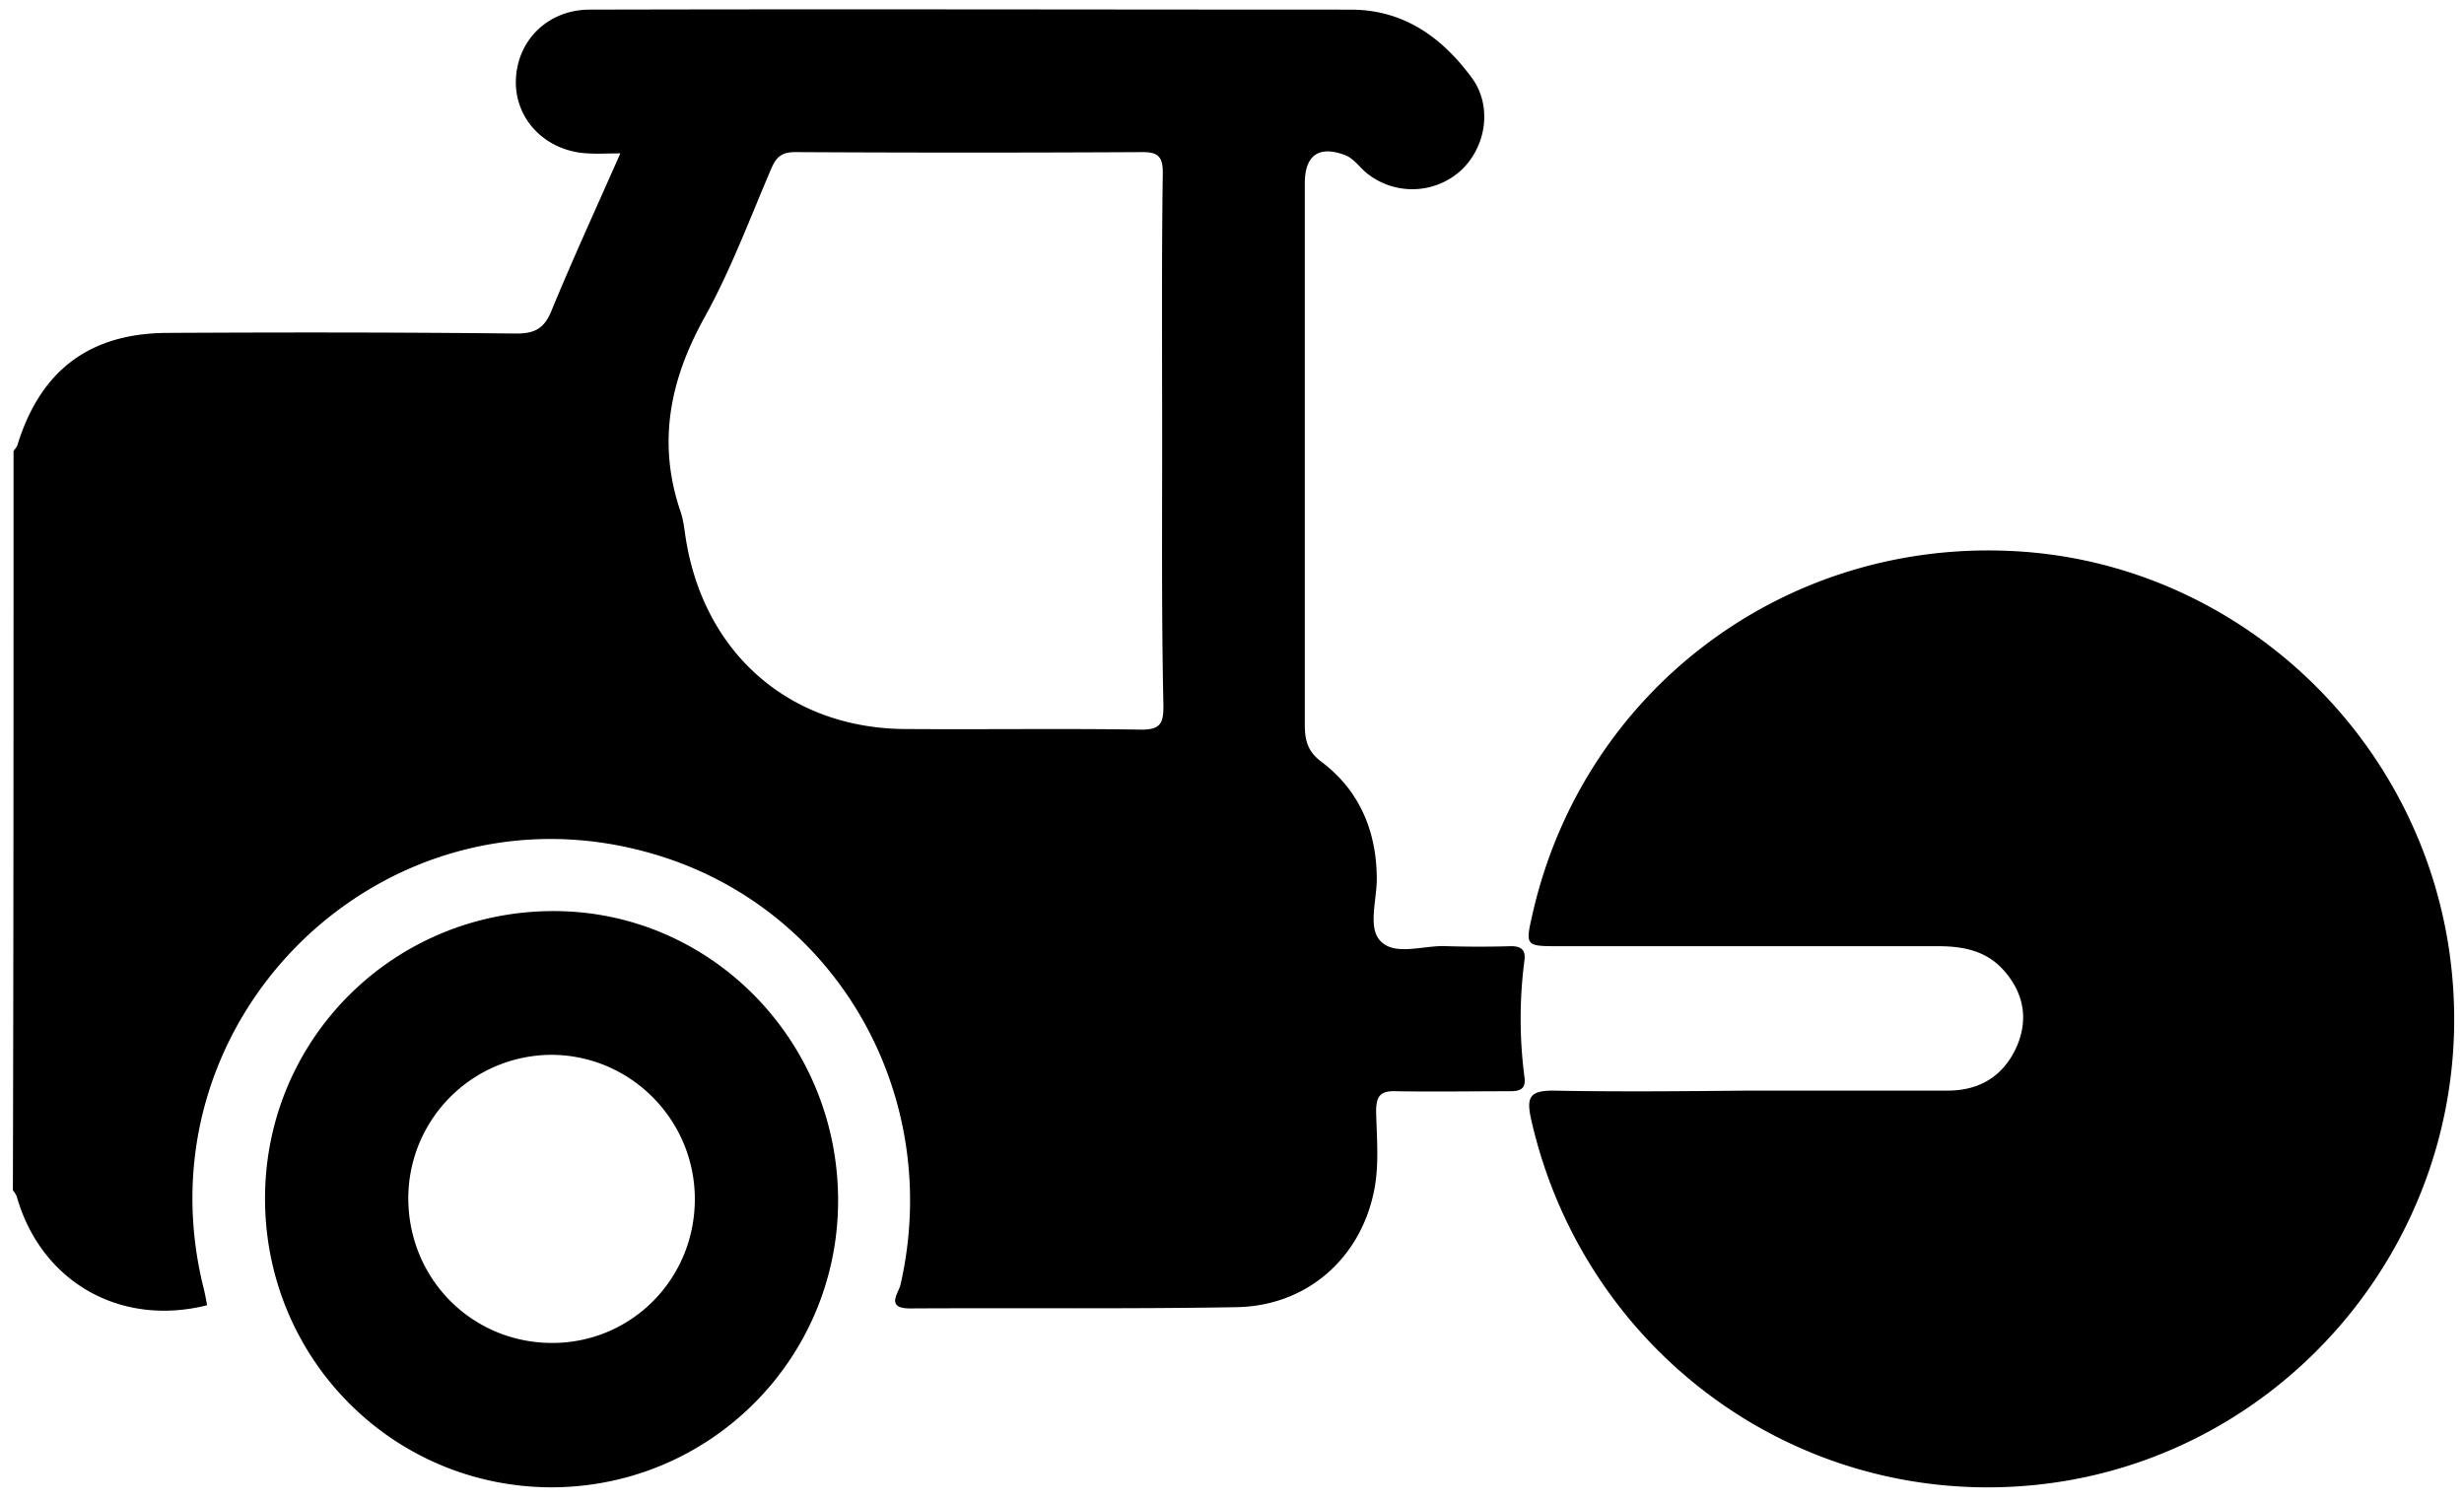 <svg width="105" height="64" fill="none" xmlns="http://www.w3.org/2000/svg"><path d="M.577 19.223c.054-.081.135-.163.162-.245.977-3.185 3.066-4.764 6.35-4.791 4.965-.027 9.957-.027 14.923.027.814 0 1.193-.245 1.492-.98.895-2.178 1.9-4.356 2.93-6.698-.543 0-.977.028-1.384 0-1.79-.081-3.12-1.443-3.066-3.13.056-1.69 1.357-2.969 3.093-2.996 10.826-.028 21.652 0 32.478 0 2.225 0 3.853 1.143 5.129 2.858.922 1.198.678 2.968-.435 4.002a3.087 3.087 0 01-4.07.055c-.27-.245-.515-.572-.84-.708-1.14-.436-1.737 0-1.737 1.198v23.06c0 .708.136 1.17.733 1.606 1.573 1.198 2.306 2.886 2.333 4.874.027.953-.407 2.178.163 2.75.624.653 1.845.163 2.822.217.922.027 1.817.027 2.74 0 .434 0 .624.164.57.6a19.138 19.138 0 000 4.981c.081.572-.272.6-.679.6-1.6 0-3.174.027-4.775 0-.678-.028-.868.19-.868.87.027 1.117.135 2.26-.082 3.35-.57 2.885-2.849 4.927-5.86 4.982-4.64.081-9.28.027-13.92.054-1.058 0-.488-.653-.406-1.007 1.845-8.059-2.714-16.063-10.5-18.35-11.315-3.349-21.978 6.806-19.238 18.323.081.3.136.599.19.898-3.69.926-7.027-.98-8.086-4.547-.027-.136-.108-.245-.19-.354.028-10.536.028-21.018.028-31.5zm48.947-.435c0-3.812-.027-7.623.027-11.435 0-.653-.19-.871-.84-.871-4.939.027-9.877.027-14.815 0-.57 0-.814.19-1.031.708-.923 2.15-1.737 4.356-2.877 6.398-1.465 2.668-1.98 5.336-.976 8.25.135.407.162.87.244 1.306.841 4.764 4.423 7.868 9.252 7.923 3.392.027 6.756-.028 10.148.027.814 0 .922-.3.922-1.008-.081-3.73-.054-7.514-.054-11.298zm24.963 27.688h8.52c1.383 0 2.414-.653 2.957-1.933.488-1.17.244-2.287-.597-3.213-.733-.816-1.71-1.007-2.767-1.007H66.456c-1.466 0-1.466 0-1.14-1.416 2.143-9.365 10.528-15.79 20.16-15.436 9.415.326 17.365 7.432 18.857 16.798 1.926 12.224-7.543 23.25-19.861 23.114-9.28-.109-17.203-6.616-19.237-15.736-.19-.899-.028-1.17.95-1.17 2.767.054 5.534.026 8.302 0 0 .026 0 .026 0 0z" fill="#000"/><path d="M23.477 63.383c-6.783-.027-12.21-5.527-12.183-12.36.028-6.806 5.536-12.224 12.346-12.197 6.702.027 12.101 5.581 12.074 12.387-.027 6.725-5.48 12.17-12.237 12.17zm.054-6.153c3.392 0 6.105-2.75 6.078-6.18-.027-3.349-2.74-6.071-6.078-6.098a6.119 6.119 0 00-6.132 6.153c.027 3.43 2.74 6.125 6.132 6.125z" fill="#000"/></svg>